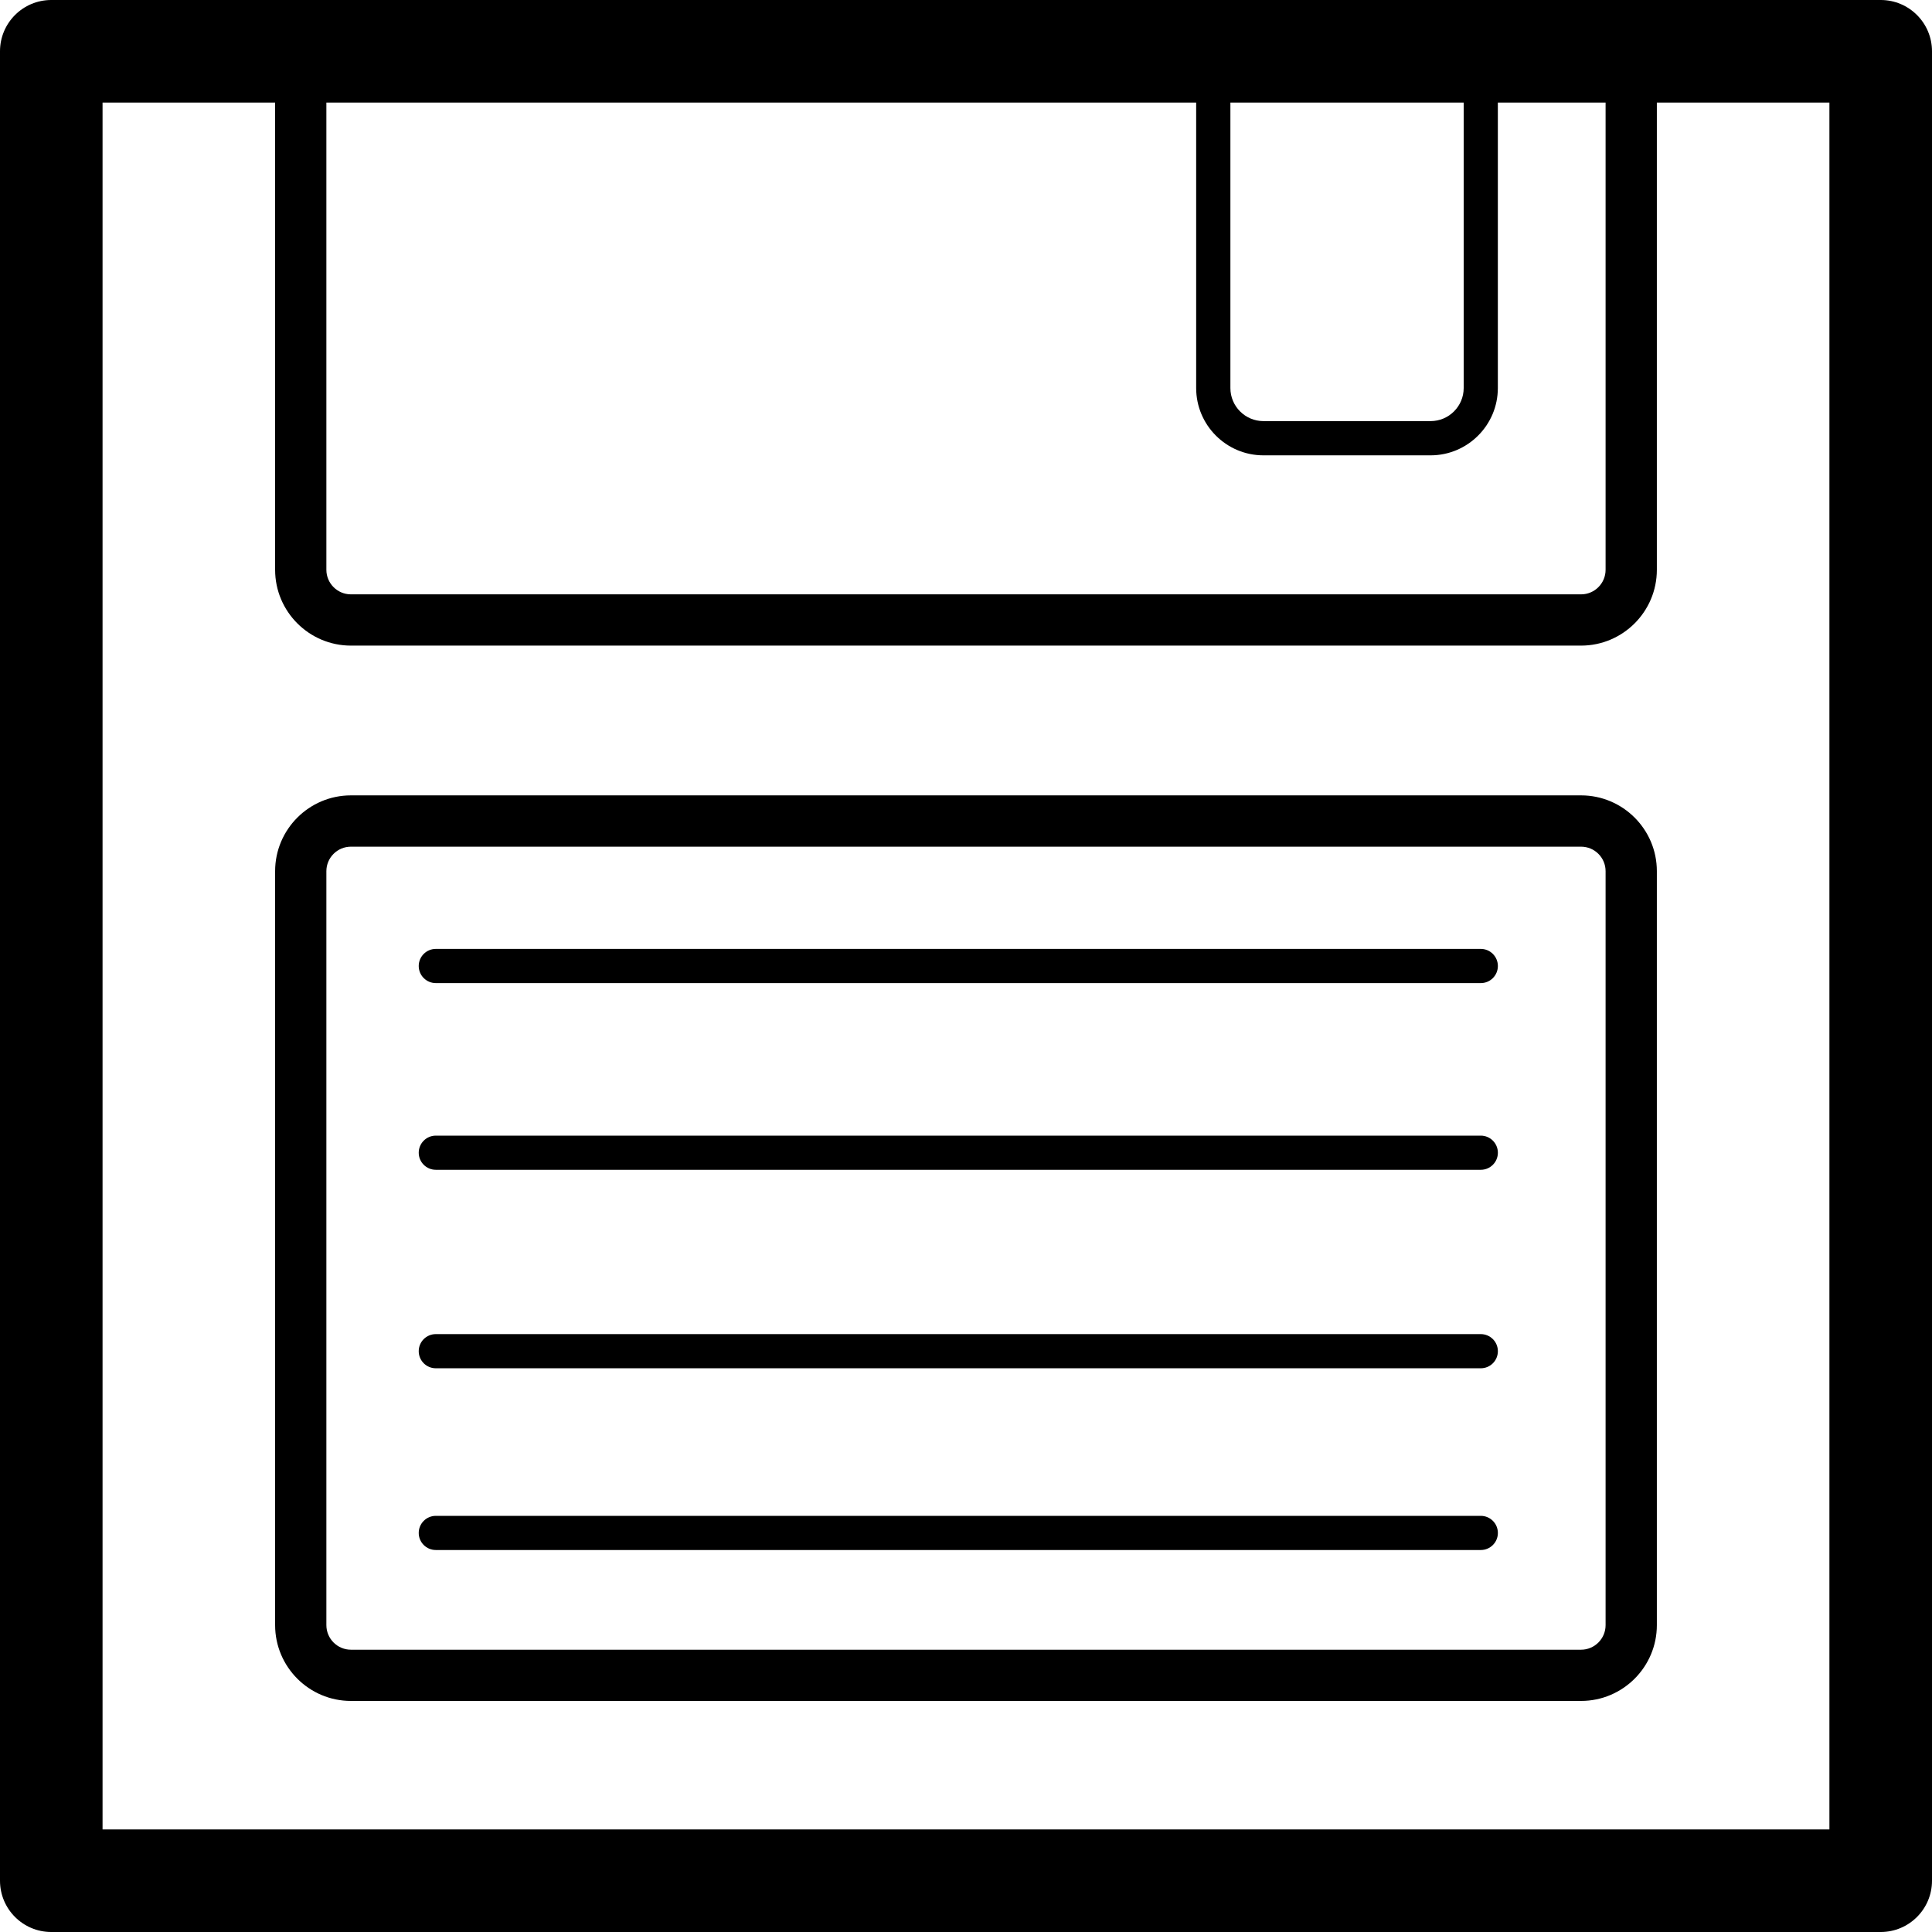 <?xml version="1.0" encoding="utf-8"?>
<!-- Generator: Adobe Illustrator 16.0.3, SVG Export Plug-In . SVG Version: 6.00 Build 0)  -->
<!DOCTYPE svg PUBLIC "-//W3C//DTD SVG 1.1//EN" "http://www.w3.org/Graphics/SVG/1.1/DTD/svg11.dtd">
<svg version="1.1" id="Layer_1" xmlns="http://www.w3.org/2000/svg" xmlns:xlink="http://www.w3.org/1999/xlink" x="0px" y="0px"
	 width="60px" height="60px" viewBox="0 0 60 60" enable-background="new 0 0 60 60" xml:space="preserve">
<g>
	<path  d="M58.408,0H1.592C0.713,0,0,0.713,0,1.593v56.814C0,59.287,0.713,60,1.592,60h56.816
		C59.287,60,60,59.287,60,58.407V1.593C60,0.713,59.287,0,58.408,0z M10.136,3.185h27.012v8.867c0,1.151,0.937,2.089,2.088,2.089
		h5.192c1.151,0,2.089-0.938,2.089-2.089V3.185h3.346v14.511c0,0.42-0.341,0.762-0.762,0.762H10.898
		c-0.42,0-0.762-0.342-0.762-0.762V3.185z M38.21,3.185h7.246v8.867c0,0.566-0.461,1.026-1.027,1.026h-5.192
		c-0.565,0-1.026-0.46-1.026-1.026V3.185z M56.815,56.815H3.185V3.185h5.359v14.511c0,1.298,1.056,2.354,2.354,2.354h38.203
		c1.298,0,2.354-1.056,2.354-2.354V3.185h5.359V56.815z"/>
	<path  d="M49.102,24.701H10.898c-1.298,0-2.354,1.056-2.354,2.354V50.47c0,1.298,1.056,2.354,2.354,2.354h38.203
		c1.298,0,2.354-1.057,2.354-2.354V27.055C51.456,25.757,50.399,24.701,49.102,24.701z M49.863,50.47
		c0,0.421-0.341,0.763-0.762,0.763H10.898c-0.42,0-0.762-0.342-0.762-0.763V27.055c0-0.42,0.342-0.761,0.762-0.761h38.203
		c0.421,0,0.762,0.341,0.762,0.761V50.47z"/>
	<path  d="M45.987,29.469H13.535c-0.293,0-0.531,0.238-0.531,0.531s0.238,0.531,0.531,0.531h32.453
		c0.293,0,0.53-0.238,0.53-0.531S46.28,29.469,45.987,29.469z"/>
	<path  d="M45.987,35.268H13.535c-0.293,0-0.531,0.238-0.531,0.531s0.238,0.53,0.531,0.53h32.453
		c0.293,0,0.53-0.237,0.53-0.53S46.28,35.268,45.987,35.268z"/>
	<path  d="M45.987,41.432H13.535c-0.293,0-0.531,0.237-0.531,0.53c0,0.294,0.238,0.531,0.531,0.531h32.453
		c0.293,0,0.53-0.237,0.53-0.531C46.518,41.669,46.28,41.432,45.987,41.432z"/>
	<path  d="M45.987,47.076H13.535c-0.293,0-0.531,0.237-0.531,0.531c0,0.293,0.238,0.53,0.531,0.53h32.453
		c0.293,0,0.53-0.237,0.53-0.53C46.518,47.313,46.28,47.076,45.987,47.076z"/>
</g>
</svg>
